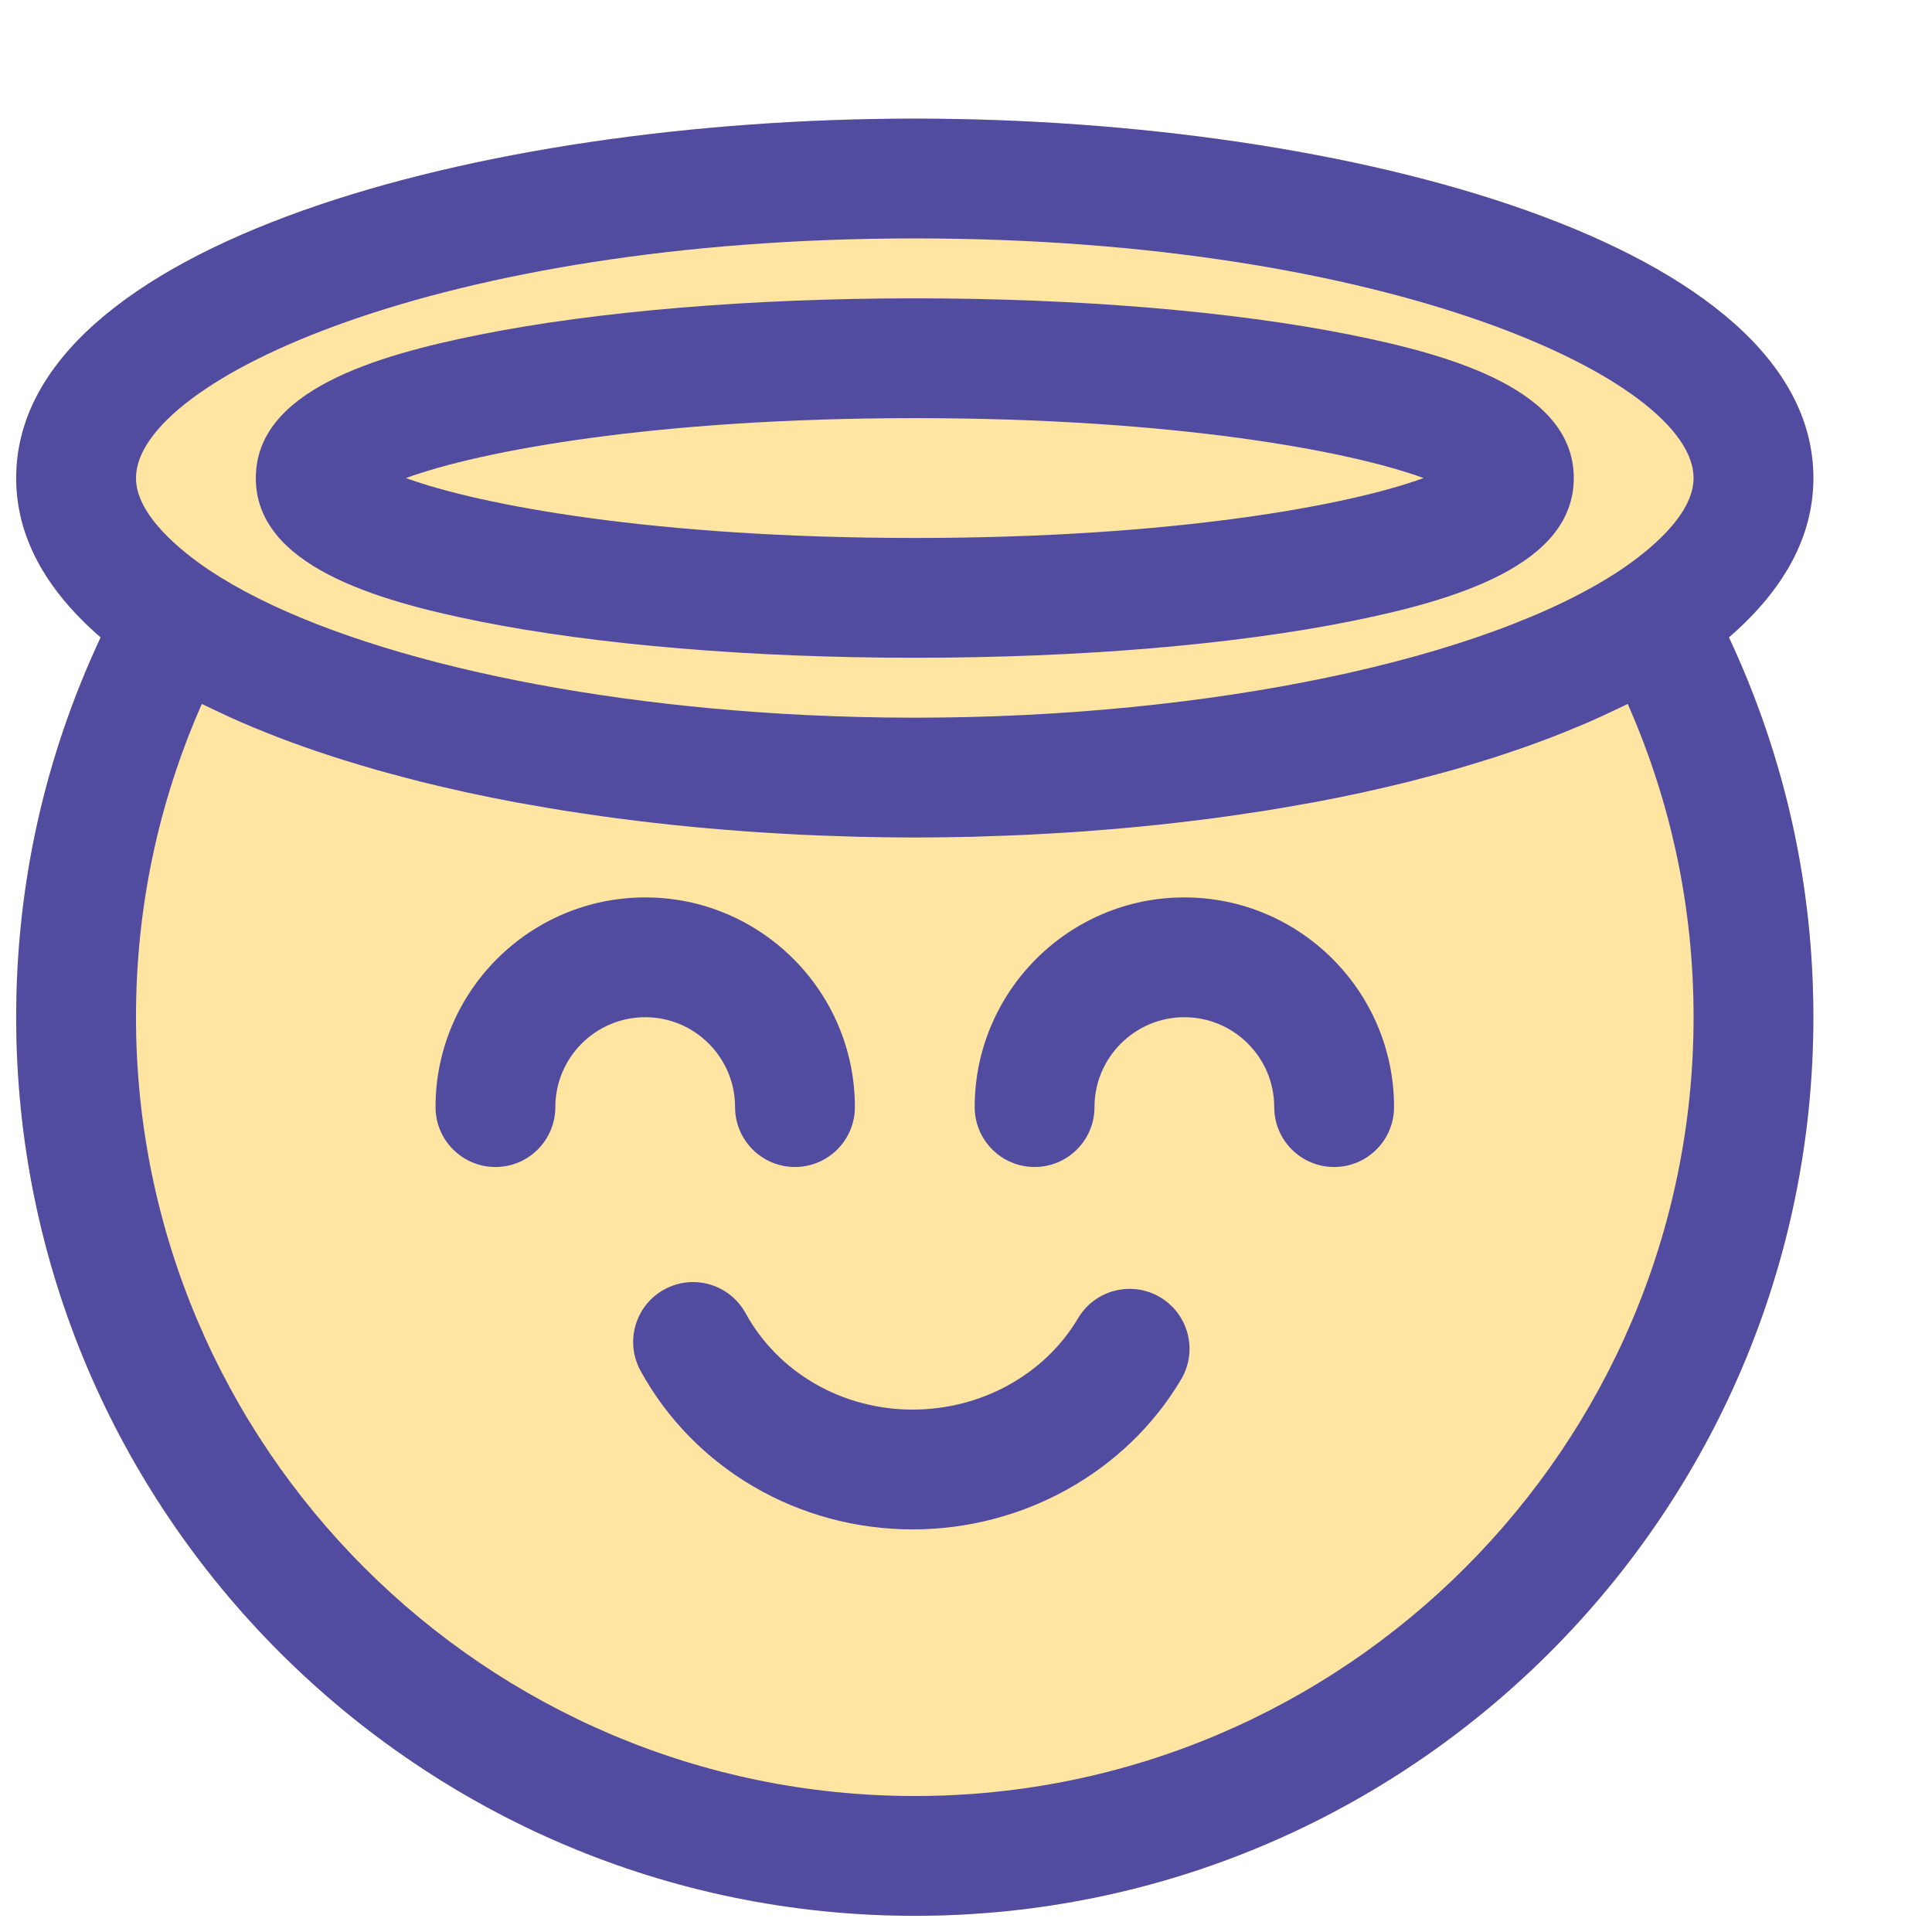 <svg width="86" height="86" viewBox="0 0 86 86" fill="none" xmlns="http://www.w3.org/2000/svg">
<g filter="url(#filter0_d_924_2302)">
<path d="M86 16C86 5.608 65.391 0 46 0C26.609 0 6 5.608 6 16C6 18.568 7.275 20.942 9.759 23.092C7.267 28.423 6 34.099 6 40C6 62.056 23.944 80 46 80C68.056 80 86 62.056 86 40C86 34.1 84.733 28.423 82.242 23.092C84.723 20.945 86 18.569 86 16Z" fill="#FFE4A2"/>
<path d="M86 16C86 5.608 65.391 0 46 0C26.609 0 6 5.608 6 16C6 18.568 7.275 20.942 9.759 23.092C7.267 28.423 6 34.099 6 40C6 62.056 23.944 80 46 80C68.056 80 86 62.056 86 40C86 34.1 84.733 28.423 82.242 23.092C84.723 20.945 86 18.569 86 16ZM46 5.333C67.162 5.333 80.667 11.651 80.667 16C80.667 17.665 78.617 19.287 77.403 20.1C71.407 24.089 59.08 26.667 46 26.667C44.365 26.667 42.742 26.626 41.141 26.548C29.937 26 19.844 23.591 14.597 20.1L14.595 20.099C13.373 19.278 11.333 17.661 11.333 16C11.333 11.651 24.838 5.333 46 5.333ZM46 74.667C26.884 74.667 11.333 59.115 11.333 40C11.333 35.149 12.318 30.471 14.264 26.055C14.31 26.078 14.361 26.1 14.408 26.123C14.584 26.211 14.77 26.295 14.951 26.381C15.279 26.537 15.61 26.693 15.955 26.843C16.164 26.935 16.381 27.024 16.596 27.114C16.931 27.253 17.27 27.391 17.619 27.525C17.848 27.614 18.081 27.7 18.316 27.786C18.671 27.916 19.032 28.043 19.399 28.168C19.641 28.25 19.883 28.331 20.131 28.411C20.512 28.534 20.902 28.653 21.296 28.771C21.541 28.844 21.784 28.918 22.034 28.988C22.463 29.11 22.903 29.227 23.345 29.342C23.572 29.401 23.794 29.462 24.024 29.519C24.599 29.662 25.185 29.798 25.78 29.93C25.885 29.953 25.985 29.979 26.091 30.001C26.797 30.154 27.517 30.299 28.249 30.436C28.449 30.473 28.655 30.506 28.857 30.542C29.39 30.637 29.926 30.731 30.472 30.817C30.747 30.861 31.028 30.9 31.307 30.942C31.788 31.014 32.271 31.084 32.761 31.148C33.069 31.189 33.38 31.227 33.692 31.265C34.163 31.322 34.637 31.377 35.115 31.428C35.438 31.462 35.762 31.495 36.088 31.526C36.567 31.572 37.049 31.614 37.533 31.654C37.862 31.681 38.19 31.707 38.521 31.731C39.022 31.767 39.526 31.797 40.031 31.826C40.348 31.844 40.664 31.863 40.983 31.878C41.539 31.905 42.1 31.924 42.661 31.941C42.934 31.95 43.205 31.962 43.479 31.968C44.315 31.988 45.155 32 46 32C46.845 32 47.685 31.988 48.521 31.969C48.795 31.962 49.066 31.95 49.339 31.941C49.901 31.924 50.461 31.905 51.017 31.878C51.336 31.863 51.651 31.844 51.967 31.826C52.474 31.797 52.98 31.767 53.482 31.731C53.81 31.707 54.136 31.681 54.462 31.654C54.949 31.615 55.434 31.572 55.916 31.526C56.239 31.495 56.56 31.462 56.881 31.428C57.364 31.377 57.843 31.321 58.32 31.263C58.625 31.226 58.929 31.189 59.231 31.15C59.733 31.084 60.228 31.012 60.721 30.938C60.987 30.898 61.255 30.861 61.518 30.819C62.092 30.728 62.656 30.63 63.217 30.529C63.39 30.498 63.567 30.47 63.739 30.438C64.48 30.299 65.21 30.153 65.925 29.998C65.975 29.987 66.023 29.975 66.073 29.964C66.726 29.82 67.368 29.671 67.998 29.514C68.193 29.465 68.381 29.413 68.573 29.363C69.054 29.239 69.531 29.112 69.997 28.98C70.215 28.918 70.428 28.853 70.643 28.789C71.071 28.662 71.494 28.532 71.908 28.398C72.127 28.328 72.341 28.256 72.556 28.183C72.956 28.048 73.347 27.91 73.731 27.768C73.938 27.692 74.144 27.616 74.347 27.538C74.729 27.391 75.101 27.24 75.467 27.087C75.652 27.01 75.839 26.933 76.02 26.854C76.402 26.687 76.77 26.515 77.132 26.342C77.279 26.271 77.432 26.203 77.576 26.131C77.628 26.105 77.685 26.081 77.736 26.055C79.682 30.471 80.667 35.149 80.667 40C80.667 59.115 65.115 74.667 46 74.667Z" fill="#514C9F"/>
<path d="M26.623 22.381C31.835 23.425 38.717 24 46 24C53.284 24 60.166 23.425 65.377 22.381C70.013 21.453 75.334 19.889 75.334 16C75.334 12.111 70.013 10.547 65.377 9.619C60.166 8.575 53.284 8 46 8C38.717 8 31.835 8.575 26.623 9.619C21.988 10.547 16.667 12.111 16.667 16C16.667 19.889 21.988 21.453 26.623 22.381ZM46 13.333C57.602 13.333 65.378 14.802 68.648 16C65.378 17.198 57.602 18.667 46 18.667C34.398 18.667 26.622 17.198 23.352 16C26.622 14.802 34.398 13.333 46 13.333Z" fill="#514C9F"/>
<path d="M56.922 52.465C55.656 51.714 54.018 52.133 53.268 53.4C51.783 55.908 48.961 57.466 45.905 57.466C42.77 57.466 39.921 55.822 38.469 53.175C37.762 51.885 36.141 51.41 34.849 52.119C33.557 52.827 33.085 54.449 33.793 55.739C36.181 60.094 40.822 62.799 45.905 62.799C50.836 62.799 55.416 60.239 57.857 56.119C58.608 54.852 58.189 53.216 56.922 52.465Z" fill="#514C9F"/>
<path d="M38 44C38 45.473 39.194 46.667 40.667 46.667C42.14 46.667 43.334 45.473 43.334 44C43.334 38.854 39.147 34.667 34 34.667C28.854 34.667 24.667 38.854 24.667 44C24.667 45.473 25.861 46.667 27.334 46.667C28.806 46.667 30 45.473 30 44C30 41.795 31.795 40 34 40C36.206 40 38 41.795 38 44Z" fill="#514C9F"/>
<path d="M58 34.667C52.854 34.667 48.667 38.854 48.667 44C48.667 45.473 49.861 46.667 51.334 46.667C52.806 46.667 54 45.473 54 44C54 41.795 55.795 40 58 40C60.206 40 62 41.795 62 44C62 45.473 63.194 46.667 64.667 46.667C66.14 46.667 67.334 45.473 67.334 44C67.334 38.854 63.147 34.667 58 34.667Z" fill="#514C9F"/>
</g>
<defs>
<filter id="filter0_d_924_2302" x="0.72" y="0" width="85.28" height="85.28" filterUnits="userSpaceOnUse" color-interpolation-filters="sRGB">
<feFlood flood-opacity="0" result="BackgroundImageFix"/>
<feColorMatrix in="SourceAlpha" type="matrix" values="0 0 0 0 0 0 0 0 0 0 0 0 0 0 0 0 0 0 127 0" result="hardAlpha"/>
<feOffset dx="-5.28" dy="5.28"/>
<feComposite in2="hardAlpha" operator="out"/>
<feColorMatrix type="matrix" values="0 0 0 0 0.318 0 0 0 0 0.298 0 0 0 0 0.624 0 0 0 0.4 0"/>
<feBlend mode="normal" in2="BackgroundImageFix" result="effect1_dropShadow_924_2302"/>
<feBlend mode="normal" in="SourceGraphic" in2="effect1_dropShadow_924_2302" result="shape"/>
</filter>
</defs>
</svg>
